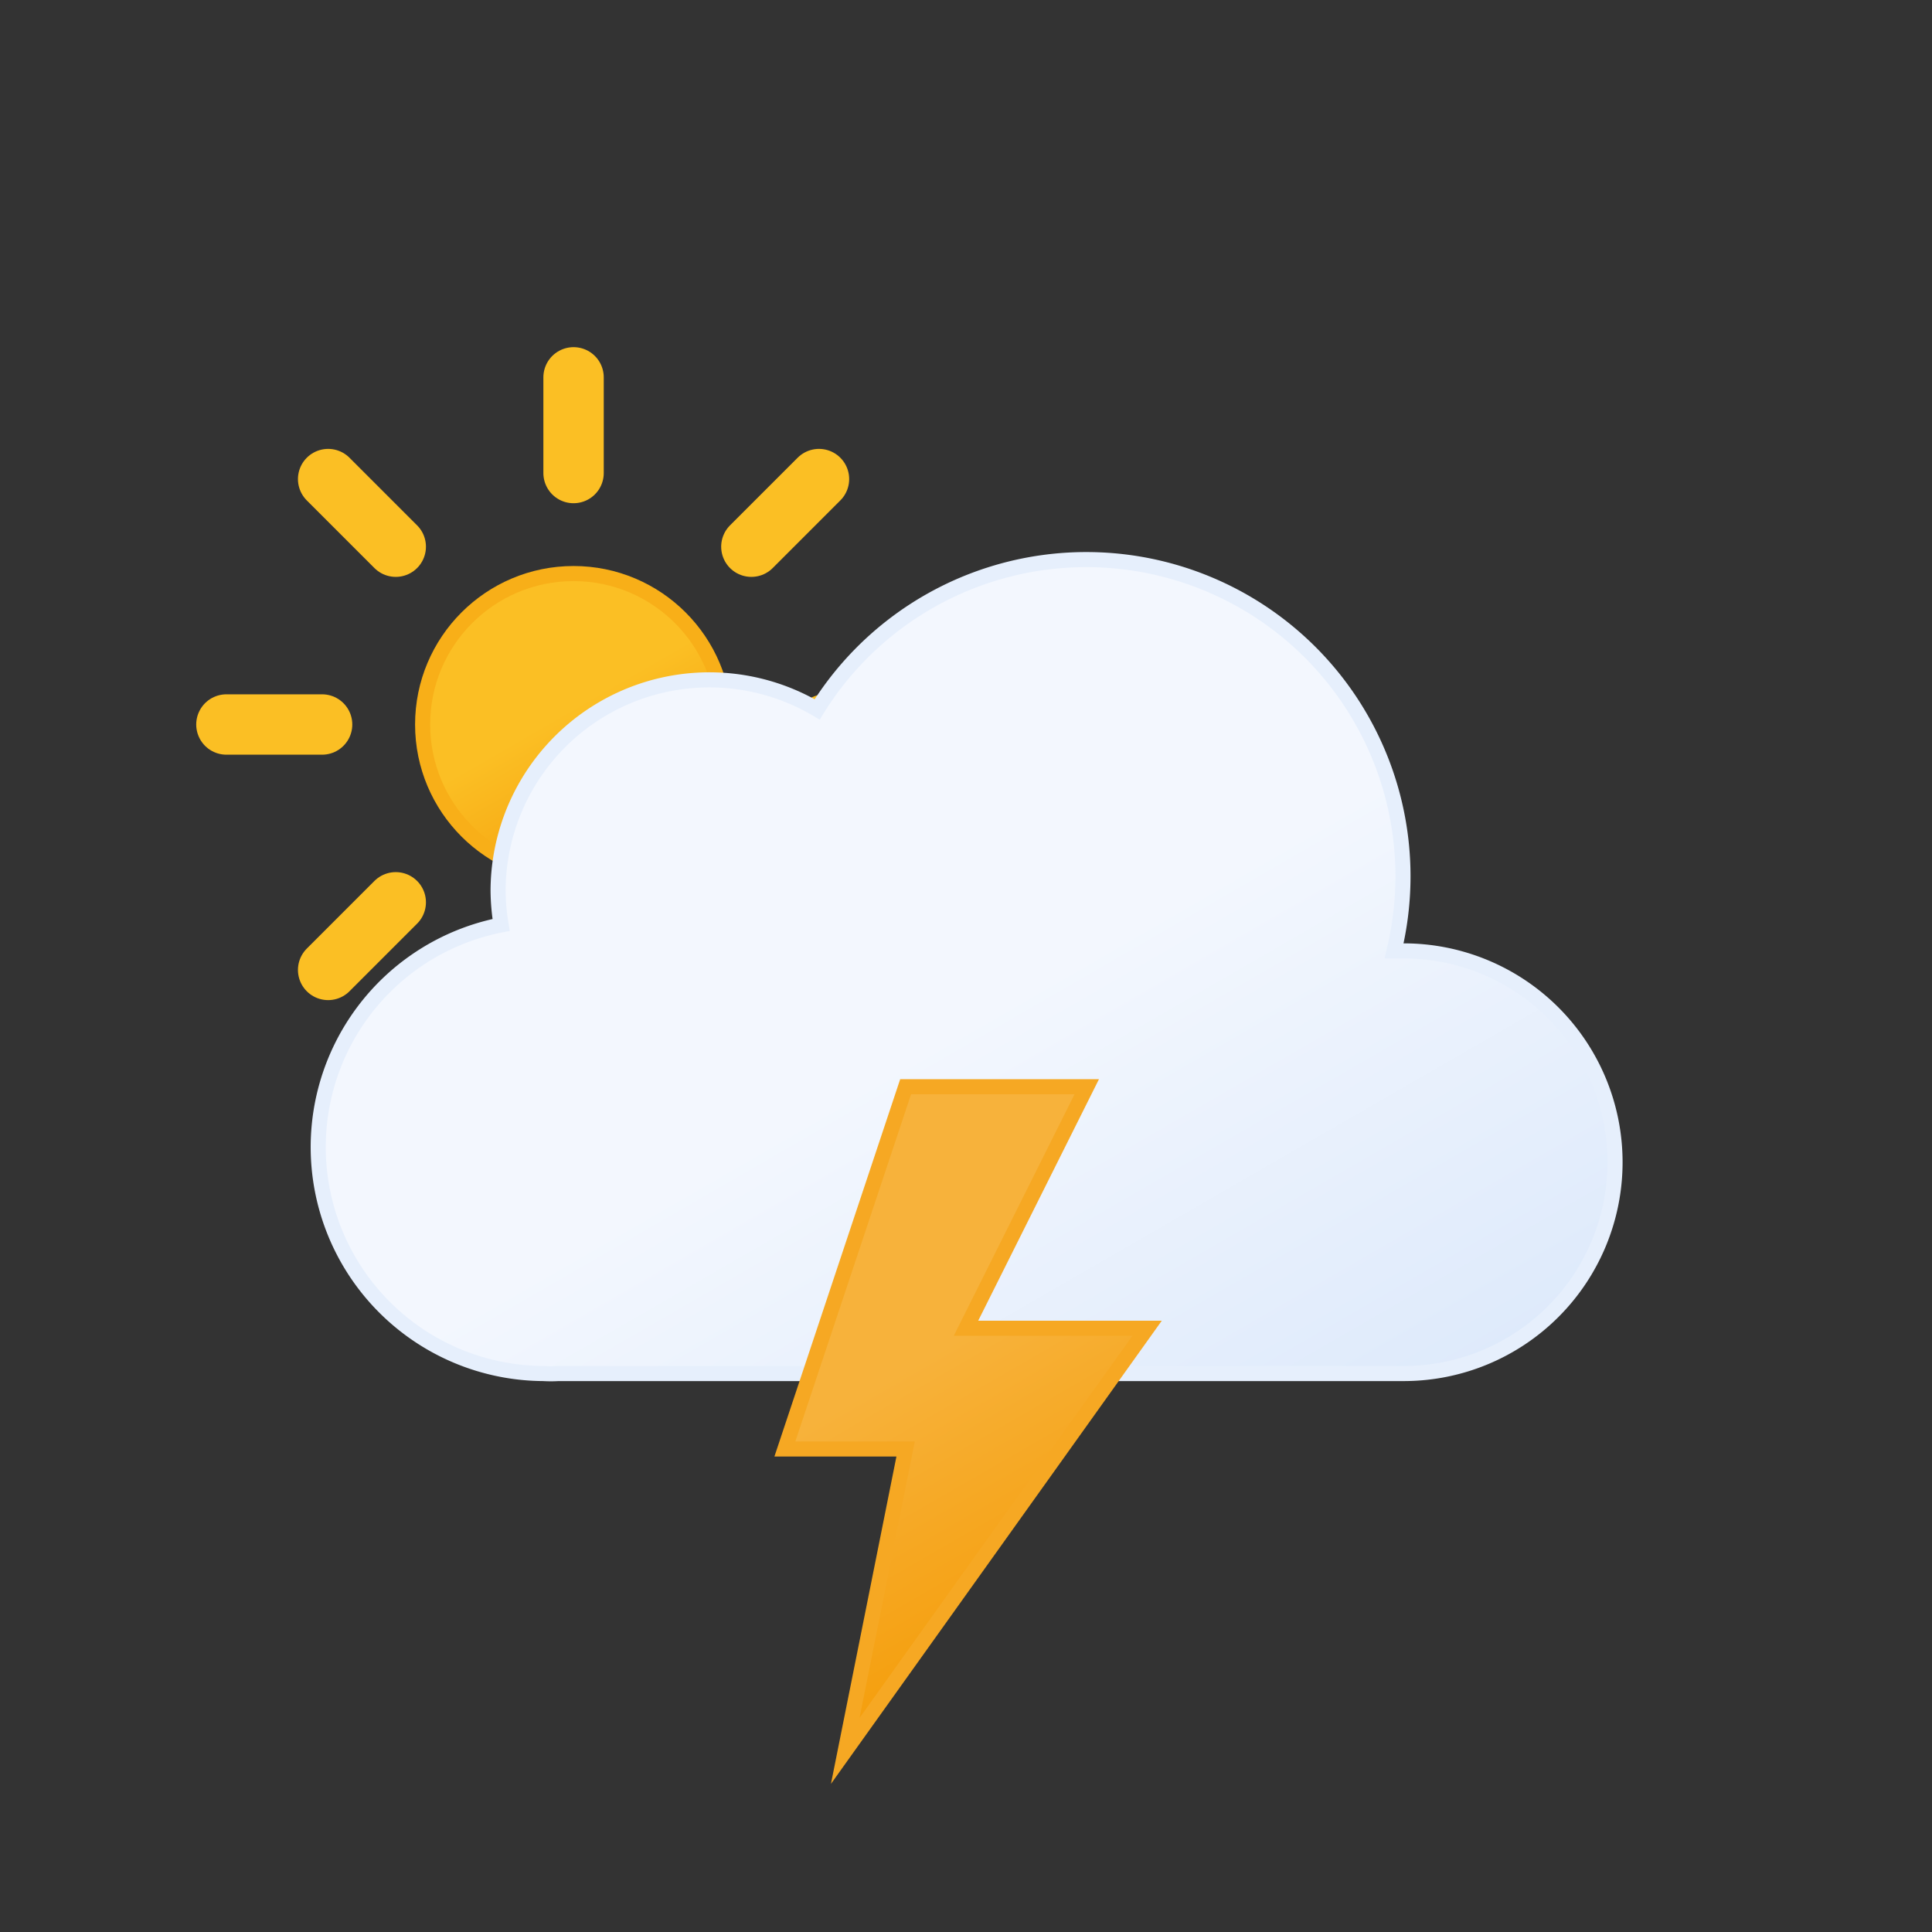 <svg xmlns="http://www.w3.org/2000/svg" viewBox="0 0 64 64">
  <rect x="0" y="0" width="64" height="64" fill="#333333" stroke="none"/>
  <defs>
    <linearGradient
      id="thunder-day-a"
      x1="16.5"
      x2="21.5"
      y1="19.67"
      y2="28.33"
      gradientUnits="userSpaceOnUse"
    >
      <stop offset="0" stop-color="#fbbf24" />
      <stop offset=".45" stop-color="#fbbf24" />
      <stop offset="1" stop-color="#f59e0b" />
    </linearGradient>
    <linearGradient
      id="thunder-day-b"
      x1="22.56"
      x2="39.2"
      y1="21.96"
      y2="50.8"
      gradientUnits="userSpaceOnUse"
    >
      <stop offset="0" stop-color="#f3f7fe" />
      <stop offset=".45" stop-color="#f3f7fe" />
      <stop offset="1" stop-color="#deeafb" />
    </linearGradient>
    <linearGradient
      id="thunder-day-c"
      x1="26.74"
      x2="35.76"
      y1="37.88"
      y2="53.52"
      gradientUnits="userSpaceOnUse"
    >
      <stop offset="0" stop-color="#f7b23b" />
      <stop offset=".45" stop-color="#f7b23b" />
      <stop offset="1" stop-color="#f59e0b" />
    </linearGradient>
  </defs>
  <circle
    cx="19"
    cy="24"
    r="5"
    fill="url(#thunder-day-a)"
    stroke="#f8af18"
    stroke-miterlimit="10"
    stroke-width=".5"
  />
  <path
    fill="none"
    stroke="#fbbf24"
    stroke-linecap="round"
    stroke-miterlimit="10"
    stroke-width="2"
    d="M19 15.67V12.5m0 23v-3.17m5.89-14.22l2.24-2.24M10.87 32.13l2.24-2.24m0-11.78l-2.24-2.24m16.26 16.26l-2.24-2.24M7.5 24h3.17m19.83 0h-3.17"
  >
    <animateTransform
      attributeName="transform"
      dur="45s"
      repeatCount="indefinite"
      type="rotate"
      values="0 19 24; 360 19 24"
    />
  </path>
  <path
    fill="url(#thunder-day-b)"
    stroke="#e6effc"
    stroke-miterlimit="10"
    stroke-width=".5"
    d="M46.5 31.5h-.32a10.49 10.49 0 00-19.11-8 7 7 0 00-10.57 6 7.21 7.21 0 00.1 1.14A7.5 7.5 0 0018 45.5a4.19 4.19 0 00.5 0v0h28a7 7 0 000-14z"
  />
  <path
    fill="url(#thunder-day-c)"
    stroke="#f6a823"
    stroke-miterlimit="10"
    stroke-width=".5"
    d="M30 36l-4 12h4l-2 10 10-14h-6l4-8h-6z"
  >
    <animate
      attributeName="opacity"
      dur="2s"
      repeatCount="indefinite"
      values="1; 1; 1; 1; 1; 1; 0.1; 1; 0.1; 1; 1; 0.1; 1; 0.1; 1"
    />
  </path>
</svg>

